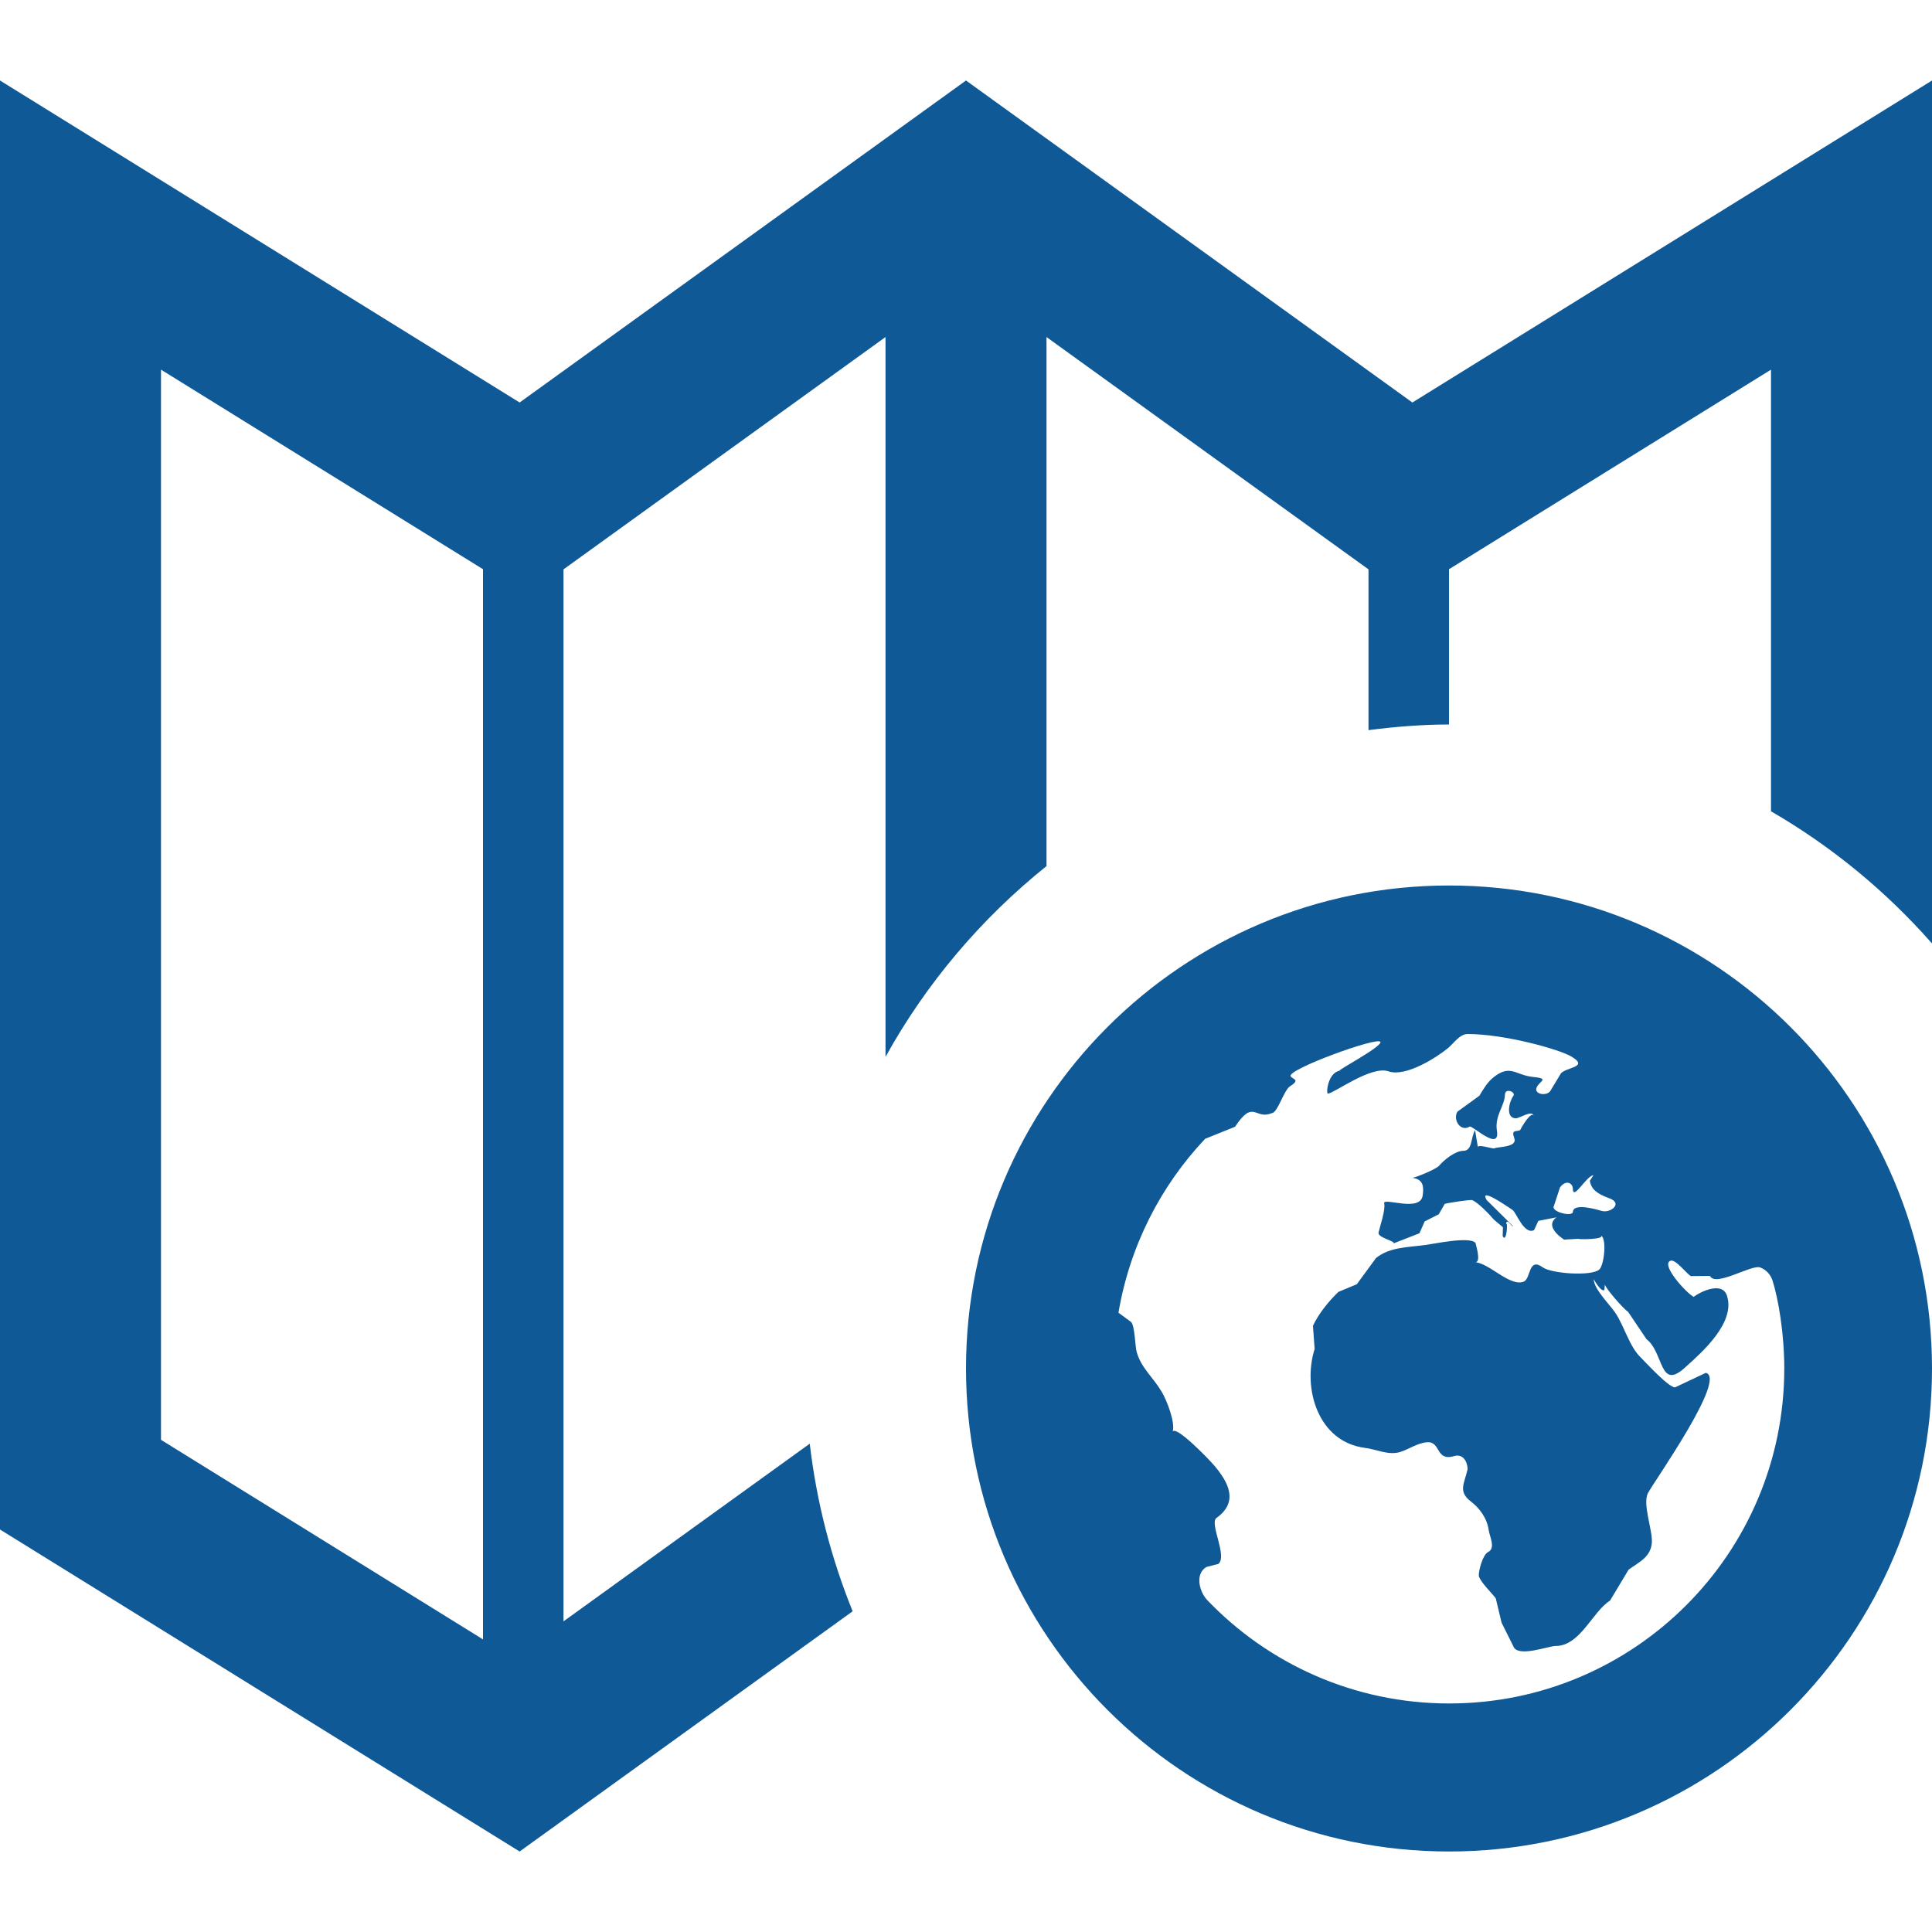 <?xml version="1.0" encoding="utf-8"?>
<!-- Generator: Adobe Illustrator 12.0.0, SVG Export Plug-In . SVG Version: 6.00 Build 51448)  -->
<!DOCTYPE svg PUBLIC "-//W3C//DTD SVG 1.1//EN" "http://www.w3.org/Graphics/SVG/1.1/DTD/svg11.dtd">
<svg  version="1.1" id="Layer_1" xmlns="http://www.w3.org/2000/svg" xmlns:xlink="http://www.w3.org/1999/xlink" width="24" height="24" viewBox="0 0 24 24"
	 overflow="visible" enable-background="new 0 0 24 24" xml:space="preserve">
<path fill="#105997" d="M18,11c-3.313,0-6,2.688-6,6s2.688,6,6,6s6-2.688,6-6S21.313,11,18,11z M15.111,18.857
	c0.281-0.2,0.147-0.445-0.024-0.648c-0.073-0.086-0.474-0.5-0.519-0.426c0.033-0.113-0.073-0.387-0.137-0.494
	c-0.108-0.182-0.252-0.292-0.31-0.491c-0.022-0.079-0.022-0.319-0.069-0.375l-0.158-0.116c0.14-0.828,0.522-1.572,1.076-2.16
	l0.372-0.15c0.234-0.352,0.247-0.079,0.458-0.17c0.07,0,0.15-0.289,0.227-0.334c0.131-0.084,0.031-0.084,0.006-0.123
	c-0.051-0.083,1.096-0.501,1.115-0.426c0.016,0.063-0.567,0.367-0.504,0.357c-0.147,0.02-0.176,0.286-0.147,0.284
	c0.073-0.002,0.537-0.353,0.753-0.276c0.211,0.072,0.591-0.168,0.74-0.291c0.074-0.063,0.144-0.173,0.242-0.173
	c0.455,0,1.134,0.188,1.289,0.28c0.237,0.141-0.102,0.131-0.139,0.223l-0.125,0.207c-0.051,0.065-0.199,0.037-0.17-0.041
	c0.03-0.084,0.174-0.115-0.043-0.136c-0.222-0.021-0.283-0.17-0.506,0.017c-0.066,0.057-0.117,0.144-0.161,0.217l-0.272,0.197
	c-0.06,0.097,0.035,0.256,0.152,0.186c0.031-0.02,0.383,0.322,0.338,0.048c-0.029-0.183,0.098-0.308,0.1-0.444
	c0.002-0.091,0.141-0.033,0.104,0.016c-0.048,0.061-0.102,0.267,0.025,0.277c0.055,0.004,0.212-0.115,0.23-0.026
	c-0.027-0.087-0.178,0.176-0.168,0.172c-0.054,0.024-0.117-0.011-0.074,0.104c0.037,0.113-0.205,0.101-0.248,0.123
	c-0.019,0.01-0.209-0.057-0.205-0.014l-0.035-0.211c-0.055,0.084-0.029,0.256-0.147,0.256c-0.101,0-0.241,0.115-0.301,0.186
	c-0.043,0.047-0.306,0.152-0.333,0.149c0.148,0.017,0.143,0.125,0.13,0.22c-0.03,0.215-0.498,0.016-0.478,0.098
	c0.019,0.078-0.055,0.293-0.07,0.361c-0.016,0.063,0.201,0.104,0.188,0.135l0.32-0.125l0.065-0.147l0.175-0.089l0.074-0.129
	c0.025-0.01,0.322-0.057,0.344-0.046c0.075,0.034,0.213,0.177,0.266,0.241l0.113,0.095l-0.003,0.11
	c0.052,0.098,0.065-0.199,0.044-0.145c0-0.095,0.07,0.035,0.086,0.023l-0.329-0.326c-0.102-0.172,0.272,0.091,0.321,0.123
	c0.047,0.031,0.143,0.313,0.268,0.251l0.053-0.115l0.226-0.044c-0.178,0.13,0.14,0.301,0.091,0.277l0.178-0.01
	c0.027,0.01,0.332,0.006,0.283-0.041c0.075,0.037,0.04,0.373-0.023,0.424c-0.102,0.084-0.59,0.049-0.699-0.028
	c-0.182-0.132-0.148,0.139-0.236,0.176c-0.171,0.071-0.429-0.231-0.609-0.241c0.088,0.014,0.009-0.223,0.009-0.238
	c-0.07-0.086-0.511,0.01-0.626,0.025c-0.217,0.029-0.444,0.026-0.611,0.162l-0.238,0.325l-0.228,0.095
	c-0.117,0.111-0.251,0.276-0.317,0.422l0.021,0.287c-0.153,0.483,0.038,1.154,0.625,1.229c0.144,0.018,0.29,0.095,0.435,0.052
	c0.114-0.035,0.215-0.113,0.338-0.122c0.172-0.012,0.101,0.241,0.336,0.172c0.113-0.034,0.166,0.078,0.166,0.163
	c-0.039,0.178-0.123,0.276,0.041,0.401c0.109,0.084,0.2,0.207,0.221,0.354c0.012,0.083,0.089,0.225-0.006,0.273
	c-0.068,0.033-0.119,0.229-0.117,0.295c0.014,0.074,0.166,0.219,0.211,0.281l0.072,0.302l0.146,0.293
	c0.052,0.146,0.437-0.003,0.524-0.003c0.307,0.002,0.461-0.43,0.677-0.563l0.231-0.385c0.135-0.098,0.276-0.157,0.289-0.337
	c0.01-0.156-0.119-0.481-0.048-0.615c0.085-0.157,0.985-1.429,0.718-1.493l-0.381,0.18c-0.074,0.007-0.356-0.299-0.431-0.375
	c-0.14-0.138-0.199-0.383-0.312-0.551c-0.066-0.1-0.268-0.295-0.268-0.418c0.01,0.022,0.094,0.164,0.132,0.135l0.007-0.069
	c-0.002,0.037,0.235,0.31,0.287,0.339l0.229,0.34c0.218,0.167,0.158,0.645,0.478,0.354c0.214-0.192,0.634-0.561,0.521-0.896
	c-0.06-0.178-0.33-0.047-0.413,0.017c-0.09-0.047-0.415-0.402-0.287-0.449c0.063-0.022,0.202,0.164,0.252,0.191l0.238-0.002
	c0.068,0.143,0.519-0.147,0.625-0.105c0.07,0.027,0.125,0.085,0.15,0.156c0.074,0.23,0.148,0.666,0.148,1.098
	c0,2.299-1.864,4.162-4.162,4.162c-1.184,0-2.251-0.494-3.008-1.286c-0.09-0.095-0.158-0.317-0.01-0.409l0.151-0.039
	C15.25,19.328,15.021,18.923,15.111,18.857L15.111,18.857z M19.988,14.884c0.181,0.064,0.017,0.188-0.088,0.159
	c-0.057-0.016-0.352-0.105-0.361,0.01c0,0.069-0.28,0-0.236-0.072l0.076-0.231c0.08-0.104,0.157-0.048,0.159,0.013
	c0,0.163,0.165-0.154,0.256-0.164l-0.044,0.068C19.764,14.771,19.84,14.831,19.988,14.884z M10.059,17.934L7,20.141V7.073l4-2.886
	v8.942c0.507-0.916,1.189-1.719,2-2.37V4.187l4,2.886V9.07C17.328,9.028,17.661,9,18,9V7.071l4-2.479v5.486
	c0.754,0.437,1.428,0.992,2,1.642V1l-6.455,4L12,1L6.455,5L0,1v18l6.455,4l4.137-2.984C10.326,19.359,10.144,18.662,10.059,17.934z
	 M6,20.365l-4-2.479V4.592l4,2.479V20.365z"/>
</svg>

